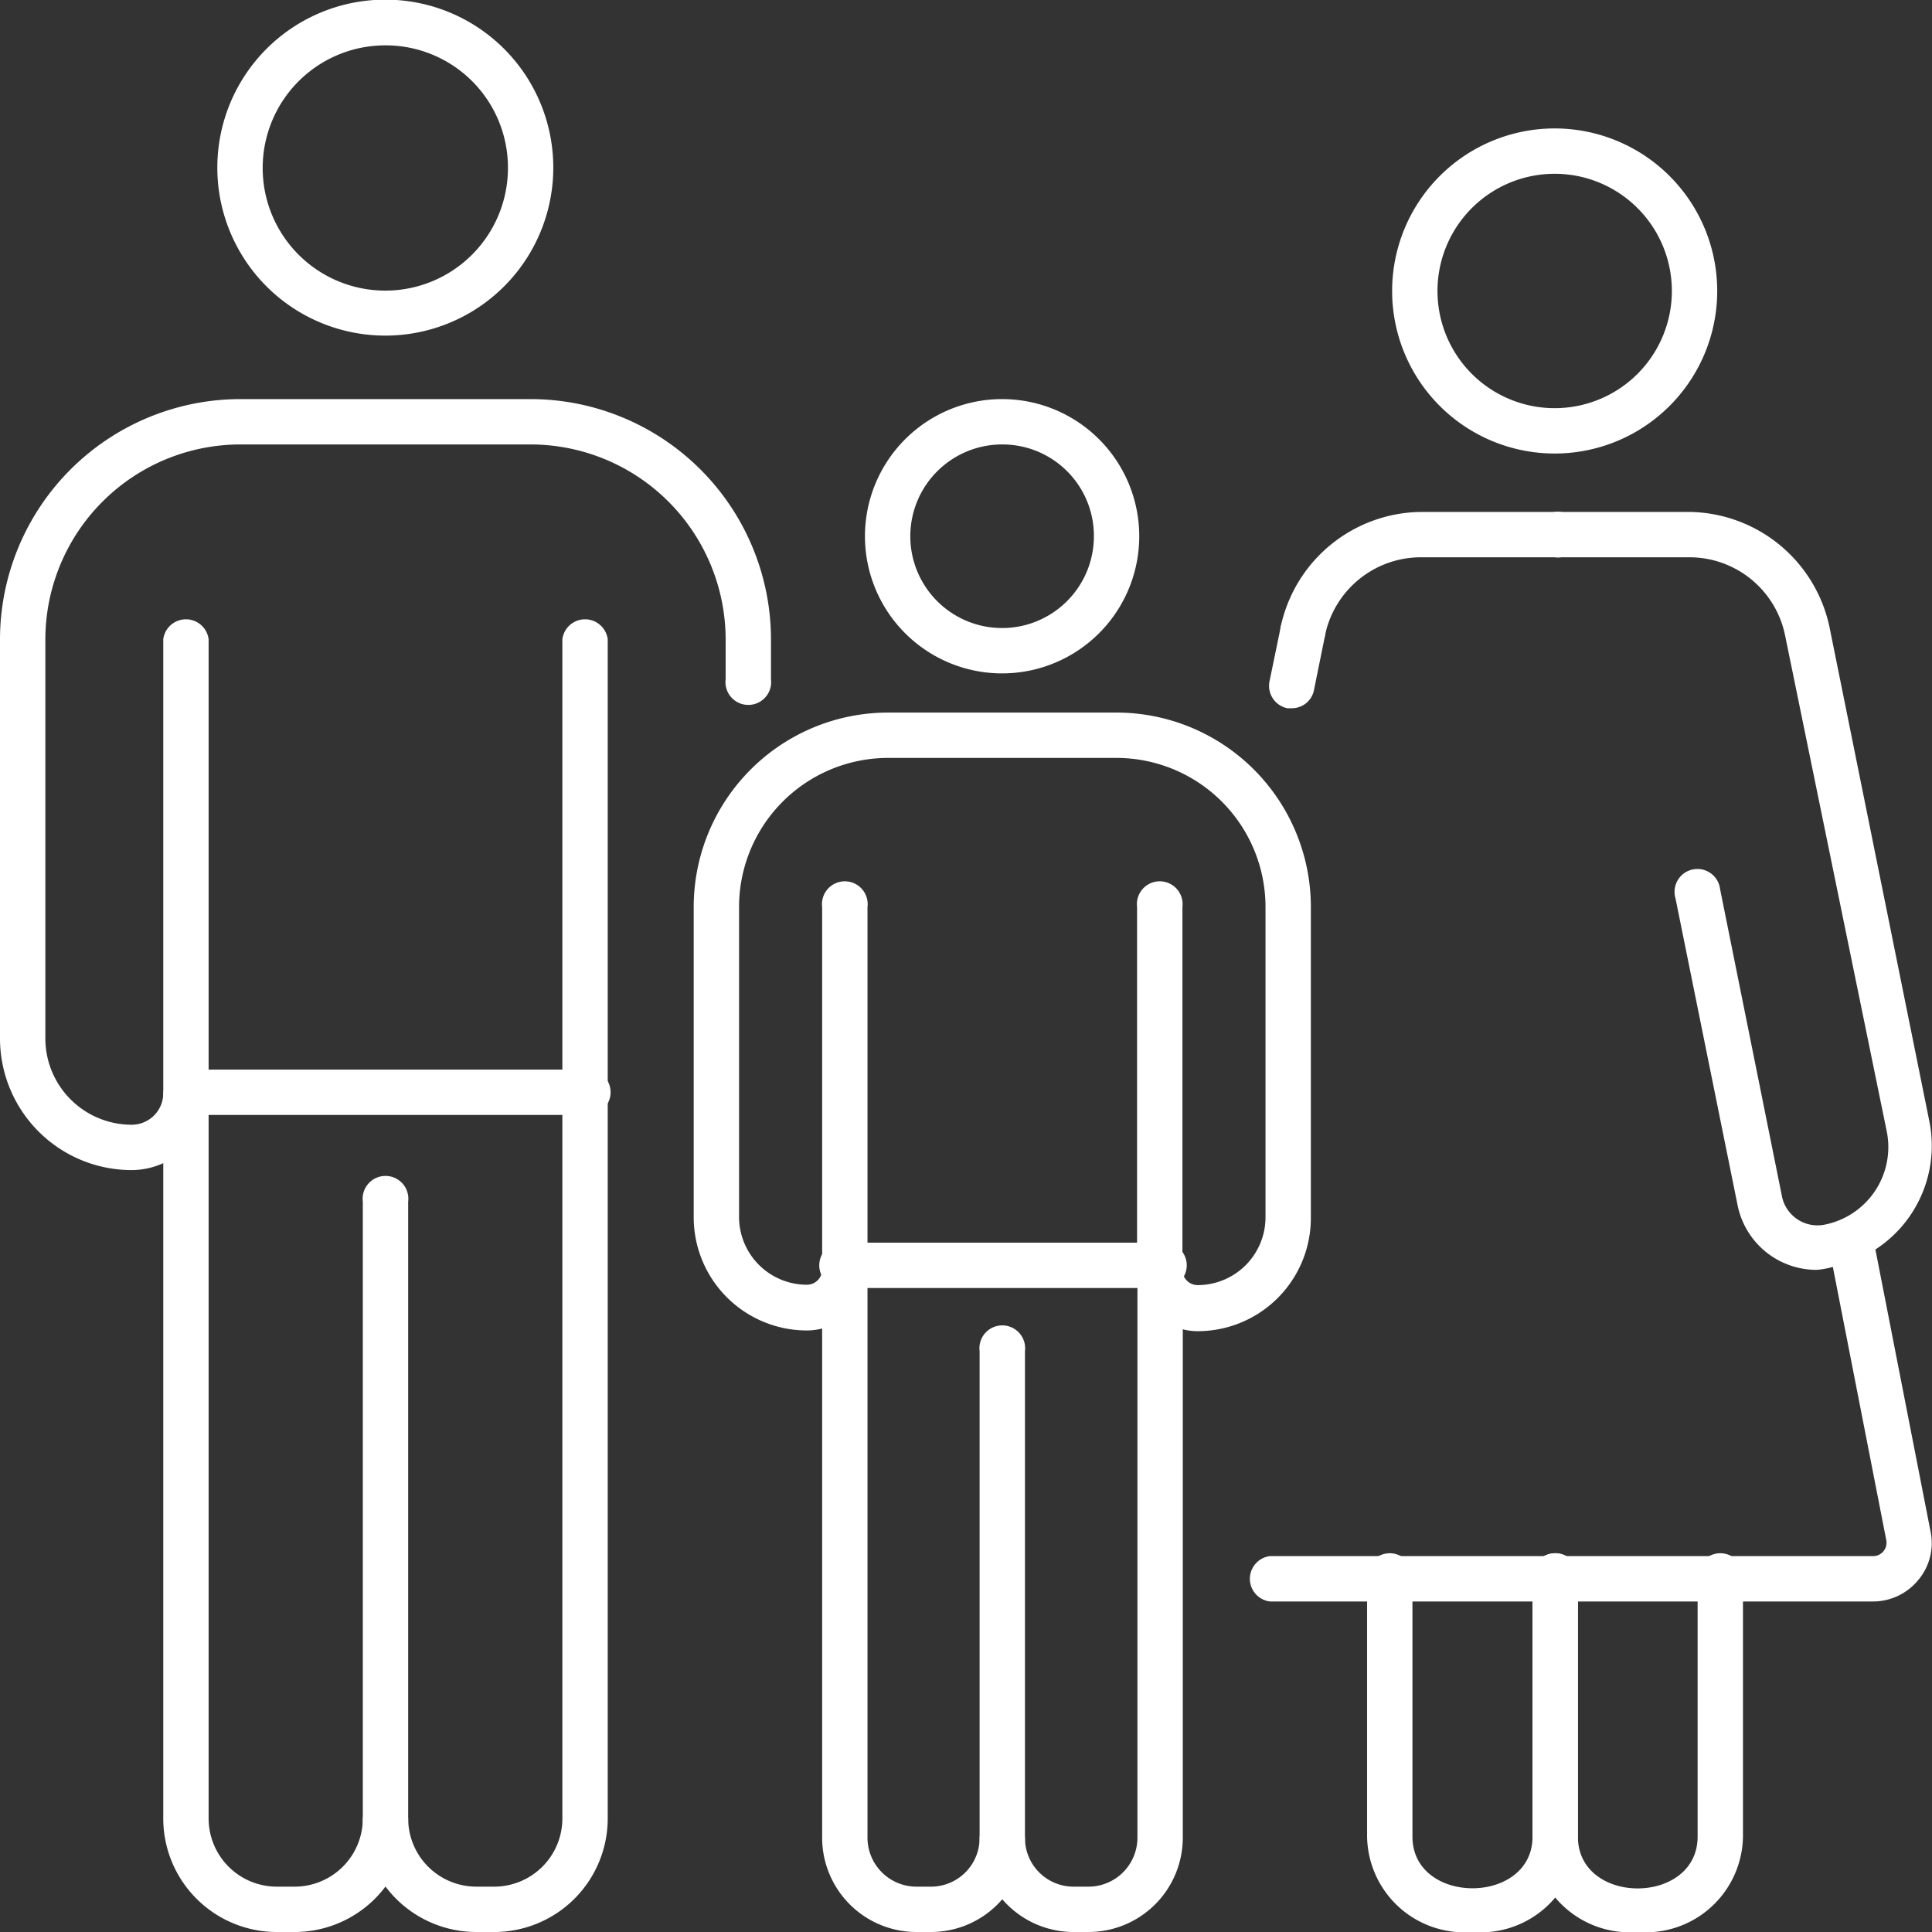 <svg xmlns="http://www.w3.org/2000/svg" viewBox="0 0 53.25 53.25"><rect x="0" y="0" width="53.25" height="53.25" fill="#333333" stroke="none"/><defs><style>.cls-1{fill:#fff;}</style></defs><g id="Слой_2" data-name="Слой 2"><g id="Layer_1" data-name="Layer 1"><path class="cls-1" d="M42.86,12.5A4.48,4.48,0,1,1,47.33,8,4.48,4.48,0,0,1,42.86,12.5Zm0-7.71A3.23,3.23,0,1,0,46.08,8,3.23,3.23,0,0,0,42.86,4.79Z"/><path class="cls-1" d="M51.62,44.14H35a.63.63,0,0,1,0-1.25H51.62a.37.37,0,0,0,.37-.44L50.4,34.32a.62.62,0,0,1,.49-.73.61.61,0,0,1,.73.49l1.59,8.13a1.58,1.58,0,0,1-.34,1.34A1.61,1.61,0,0,1,51.62,44.14Z"/><path class="cls-1" d="M50.07,35a2.22,2.22,0,0,1-2.18-1.79l-1.71-8.45a.63.63,0,1,1,1.23-.25L49.12,33a1,1,0,0,0,1.14.76A2.18,2.18,0,0,0,52,31.17L49.2,17.51a2.69,2.69,0,0,0-2.63-2.15H42.86a.63.63,0,0,1,0-1.25h3.71a4,4,0,0,1,3.85,3.15l2.76,13.66a3.41,3.41,0,0,1-2.67,4A2.2,2.2,0,0,1,50.07,35Z"/><path class="cls-1" d="M40.58,53.25a2.68,2.68,0,0,1-2.9-2.63v-7.1a.63.63,0,1,1,1.25,0v7.1c0,1.9,3.31,1.9,3.31,0v-7.1a.63.63,0,1,1,1.25,0v7.1A2.68,2.68,0,0,1,40.58,53.25Z"/><path class="cls-1" d="M45.14,53.25a2.68,2.68,0,0,1-2.9-2.63v-7.1a.63.63,0,1,1,1.25,0v7.1c0,1.91,3.3,1.9,3.3,0v-7.1a.63.63,0,1,1,1.25,0v7.1A2.68,2.68,0,0,1,45.14,53.25Z"/><path class="cls-1" d="M35.91,18h-.12a.62.62,0,0,1-.49-.73,4,4,0,0,1,3.86-3.16h3.7a.63.63,0,1,1,0,1.25h-3.7a2.7,2.7,0,0,0-2.64,2.15A.62.62,0,0,1,35.91,18Z"/><path class="cls-1" d="M35.61,19.52h-.13a.63.63,0,0,1-.49-.74l.31-1.5a.63.63,0,0,1,.74-.49.61.61,0,0,1,.48.73L36.22,19A.62.62,0,0,1,35.61,19.52Z"/><path class="cls-1" d="M13.62,53.25h-.5A3.13,3.13,0,0,1,10,50.12a.63.63,0,0,1,1.25,0A1.88,1.88,0,0,0,13.12,52h.5a1.88,1.88,0,0,0,1.88-1.88v-20a.63.63,0,0,1,1.25,0v20A3.13,3.13,0,0,1,13.62,53.25Z"/><path class="cls-1" d="M8.12,53.25h-.5A3.13,3.13,0,0,1,4.5,50.12v-20a.63.63,0,0,1,1.25,0v20A1.88,1.88,0,0,0,7.62,52h.5A1.88,1.88,0,0,0,10,50.12v-17a.63.63,0,1,1,1.25,0v17A3.13,3.13,0,0,1,8.12,53.25Z"/><path class="cls-1" d="M10.62,9.25a4.63,4.63,0,1,1,4.63-4.63A4.63,4.63,0,0,1,10.62,9.25Zm0-8A3.38,3.38,0,1,0,14,4.62,3.37,3.37,0,0,0,10.62,1.25Z"/><path class="cls-1" d="M16.12,30.75a.63.63,0,0,1-.62-.63V17.62a.63.63,0,0,1,1.25,0v12.5A.63.63,0,0,1,16.12,30.75Z"/><path class="cls-1" d="M3.62,32.25A3.63,3.63,0,0,1,0,28.62v-11A6.63,6.63,0,0,1,6.62,11h8a6.63,6.63,0,0,1,6.63,6.62v1.1a.63.63,0,1,1-1.25,0v-1.1a5.38,5.38,0,0,0-5.38-5.37h-8a5.38,5.38,0,0,0-5.37,5.37v11A2.38,2.38,0,0,0,3.62,31a.87.87,0,0,0,.88-.88V17.62a.63.63,0,0,1,1.25,0v12.5A2.13,2.13,0,0,1,3.62,32.25Z"/><path class="cls-1" d="M16.12,30.73h-11a.63.63,0,0,1,0-1.25h11a.63.63,0,1,1,0,1.25Z"/><path class="cls-1" d="M30,53.25H29.6a2.59,2.59,0,0,1-2.6-2.6.63.63,0,0,1,1.25,0A1.34,1.34,0,0,0,29.6,52H30a1.35,1.35,0,0,0,1.35-1.35V34.87a.63.63,0,0,1,1.25,0V50.65A2.6,2.6,0,0,1,30,53.25Z"/><path class="cls-1" d="M25.65,53.25h-.39a2.6,2.6,0,0,1-2.6-2.6V34.87a.63.63,0,0,1,1.25,0V50.65A1.35,1.35,0,0,0,25.26,52h.39A1.34,1.34,0,0,0,27,50.65V37.24a.63.63,0,1,1,1.25,0V50.65A2.59,2.59,0,0,1,25.65,53.25Z"/><path class="cls-1" d="M27.62,18.56a3.78,3.78,0,1,1,3.78-3.78A3.78,3.78,0,0,1,27.62,18.56Zm0-6.31a2.53,2.53,0,1,0,2.53,2.53A2.52,2.52,0,0,0,27.62,12.25Z"/><path class="cls-1" d="M33,36.69A1.67,1.67,0,0,1,31.34,35V25a.63.63,0,1,1,1.25,0V35a.42.42,0,0,0,.42.42,1.87,1.87,0,0,0,1.87-1.87V25a4.11,4.11,0,0,0-4.1-4.11H24.47A4.11,4.11,0,0,0,20.37,25v8.54a1.87,1.87,0,0,0,1.87,1.87.42.42,0,0,0,.42-.42V25a.63.63,0,1,1,1.25,0V35a1.67,1.67,0,0,1-1.67,1.67,3.12,3.12,0,0,1-3.12-3.12V25a5.36,5.36,0,0,1,5.35-5.36h6.31A5.36,5.36,0,0,1,36.13,25v8.54A3.12,3.12,0,0,1,33,36.69Z"/><path class="cls-1" d="M32,35.5H23.29a.63.63,0,1,1,0-1.25H32a.63.63,0,1,1,0,1.25Z"/></g></g></svg>